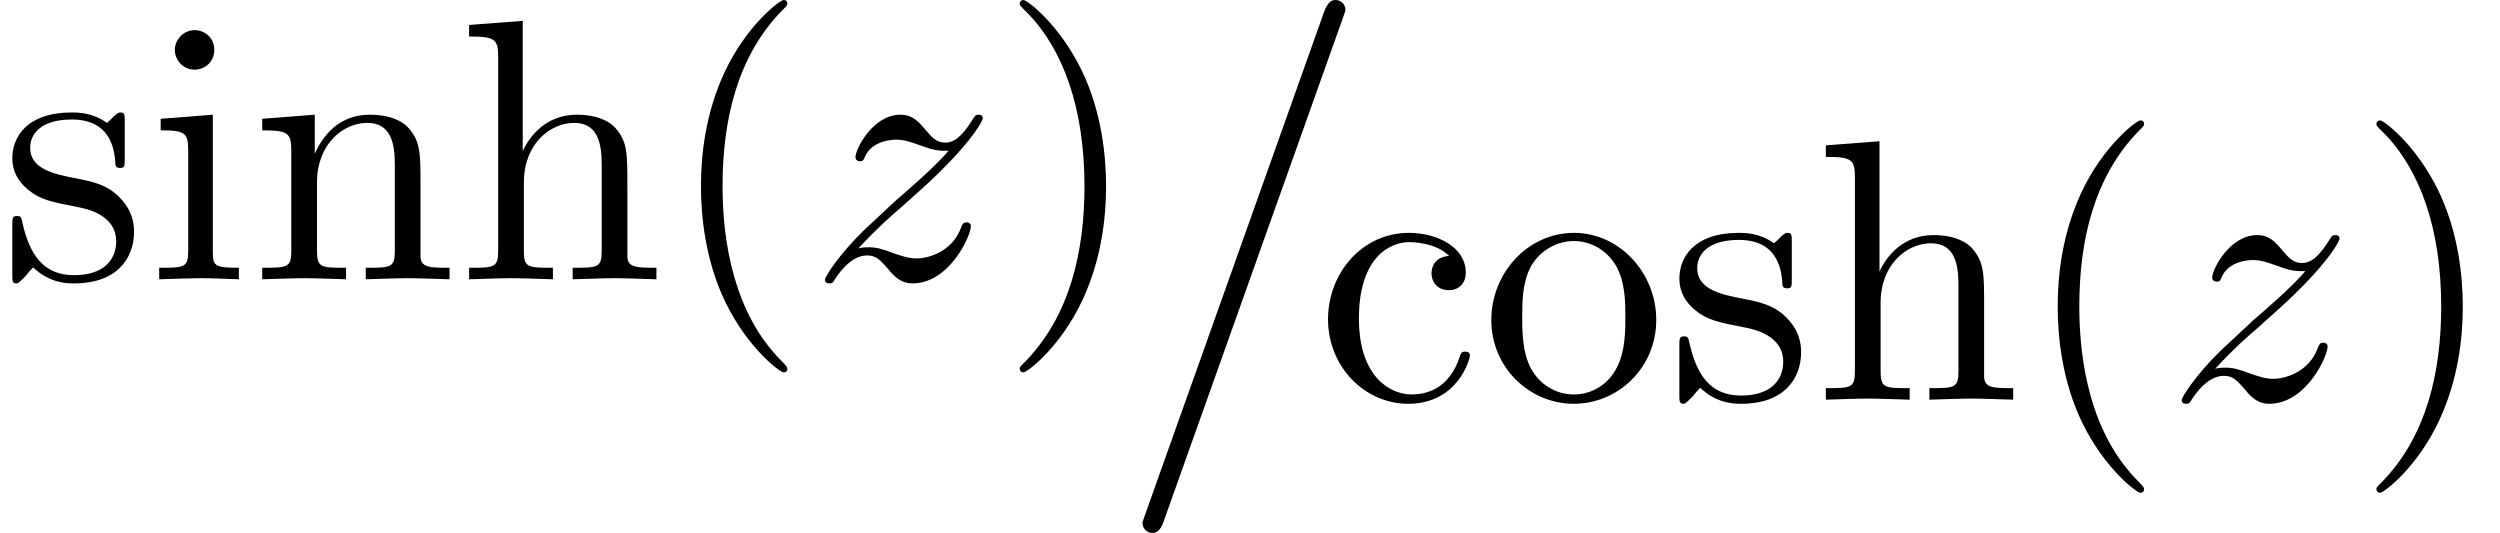 <?xml version='1.0' encoding='UTF-8'?>
<!-- This file was generated by dvisvgm 2.1.3 -->
<svg height='15.94pt' version='1.1' viewBox='56.413 53.798 74.78 15.94' width='74.78pt' xmlns='http://www.w3.org/2000/svg' xmlns:xlink='http://www.w3.org/1999/xlink'>
<defs>
<path d='M1.481 -0.925C2.083 -1.571 2.406 -1.849 2.807 -2.194C2.807 -2.205 3.498 -2.796 3.899 -3.197C4.957 -4.233 5.202 -4.767 5.202 -4.812C5.202 -4.923 5.102 -4.923 5.079 -4.923C5.001 -4.923 4.968 -4.901 4.912 -4.801C4.578 -4.266 4.344 -4.088 4.077 -4.088S3.676 -4.255 3.509 -4.444C3.297 -4.701 3.108 -4.923 2.74 -4.923C1.905 -4.923 1.392 -3.887 1.392 -3.654C1.392 -3.598 1.426 -3.531 1.526 -3.531S1.649 -3.587 1.671 -3.654C1.882 -4.166 2.528 -4.177 2.618 -4.177C2.852 -4.177 3.063 -4.099 3.319 -4.01C3.765 -3.843 3.887 -3.843 4.177 -3.843C3.776 -3.364 2.84 -2.562 2.629 -2.384L1.626 -1.448C0.869 -0.702 0.479 -0.067 0.479 0.011C0.479 0.123 0.59 0.123 0.613 0.123C0.702 0.123 0.724 0.1 0.791 -0.022C1.047 -0.412 1.381 -0.713 1.738 -0.713C1.994 -0.713 2.105 -0.613 2.384 -0.29C2.573 -0.056 2.774 0.123 3.097 0.123C4.199 0.123 4.845 -1.292 4.845 -1.593C4.845 -1.649 4.801 -1.704 4.712 -1.704C4.611 -1.704 4.589 -1.637 4.556 -1.559C4.3 -0.835 3.587 -0.624 3.219 -0.624C2.996 -0.624 2.796 -0.691 2.562 -0.769C2.183 -0.913 2.016 -0.958 1.782 -0.958C1.76 -0.958 1.582 -0.958 1.481 -0.925Z' id='g0-122'/>
<path d='M3.687 2.673C3.687 2.64 3.687 2.618 3.498 2.428C2.105 1.025 1.749 -1.08 1.749 -2.785C1.749 -4.723 2.172 -6.661 3.542 -8.053C3.687 -8.187 3.687 -8.209 3.687 -8.243C3.687 -8.321 3.642 -8.354 3.576 -8.354C3.464 -8.354 2.462 -7.597 1.804 -6.182C1.236 -4.957 1.103 -3.72 1.103 -2.785C1.103 -1.916 1.225 -0.568 1.838 0.691C2.506 2.061 3.464 2.785 3.576 2.785C3.642 2.785 3.687 2.751 3.687 2.673Z' id='g1-40'/>
<path d='M3.219 -2.785C3.219 -3.654 3.097 -5.001 2.484 -6.26C1.816 -7.63 0.858 -8.354 0.746 -8.354C0.679 -8.354 0.635 -8.309 0.635 -8.243C0.635 -8.209 0.635 -8.187 0.847 -7.986C1.938 -6.884 2.573 -5.113 2.573 -2.785C2.573 -0.88 2.161 1.08 0.78 2.484C0.635 2.618 0.635 2.64 0.635 2.673C0.635 2.74 0.679 2.785 0.746 2.785C0.858 2.785 1.86 2.027 2.517 0.613C3.085 -0.613 3.219 -1.849 3.219 -2.785Z' id='g1-41'/>
<path d='M1.303 -2.428C1.303 -4.244 2.217 -4.712 2.807 -4.712C2.907 -4.712 3.609 -4.701 3.999 -4.3C3.542 -4.266 3.475 -3.932 3.475 -3.787C3.475 -3.498 3.676 -3.275 3.988 -3.275C4.277 -3.275 4.5 -3.464 4.5 -3.798C4.5 -4.556 3.654 -4.99 2.796 -4.99C1.403 -4.99 0.379 -3.787 0.379 -2.406C0.379 -0.98 1.481 0.123 2.774 0.123C4.266 0.123 4.623 -1.214 4.623 -1.326S4.511 -1.437 4.478 -1.437C4.378 -1.437 4.355 -1.392 4.333 -1.326C4.01 -0.29 3.286 -0.156 2.874 -0.156C2.283 -0.156 1.303 -0.635 1.303 -2.428Z' id='g1-99'/>
<path d='M1.225 -0.847C1.225 -0.345 1.103 -0.345 0.356 -0.345V0C0.746 -0.011 1.314 -0.033 1.615 -0.033C1.905 -0.033 2.484 -0.011 2.863 0V-0.345C2.116 -0.345 1.994 -0.345 1.994 -0.847V-2.896C1.994 -4.054 2.785 -4.678 3.498 -4.678C4.199 -4.678 4.322 -4.077 4.322 -3.442V-0.847C4.322 -0.345 4.199 -0.345 3.453 -0.345V0C3.843 -0.011 4.411 -0.033 4.712 -0.033C5.001 -0.033 5.58 -0.011 5.959 0V-0.345C5.38 -0.345 5.102 -0.345 5.09 -0.679V-2.807C5.09 -3.765 5.09 -4.11 4.745 -4.511C4.589 -4.701 4.222 -4.923 3.576 -4.923C2.64 -4.923 2.15 -4.255 1.96 -3.832V-7.73L0.356 -7.608V-7.262C1.136 -7.262 1.225 -7.184 1.225 -6.639V-0.847Z' id='g1-104'/>
<path d='M1.972 -4.923L0.412 -4.801V-4.455C1.136 -4.455 1.236 -4.389 1.236 -3.843V-0.847C1.236 -0.345 1.114 -0.345 0.368 -0.345V0C0.724 -0.011 1.326 -0.033 1.593 -0.033C1.983 -0.033 2.373 -0.011 2.751 0V-0.345C2.016 -0.345 1.972 -0.401 1.972 -0.835V-4.923ZM2.016 -6.861C2.016 -7.218 1.738 -7.452 1.426 -7.452C1.08 -7.452 0.835 -7.151 0.835 -6.861C0.835 -6.561 1.08 -6.271 1.426 -6.271C1.738 -6.271 2.016 -6.505 2.016 -6.861Z' id='g1-105'/>
<path d='M1.225 -3.832V-0.847C1.225 -0.345 1.103 -0.345 0.356 -0.345V0C0.746 -0.011 1.314 -0.033 1.615 -0.033C1.905 -0.033 2.484 -0.011 2.863 0V-0.345C2.116 -0.345 1.994 -0.345 1.994 -0.847V-2.896C1.994 -4.054 2.785 -4.678 3.498 -4.678C4.199 -4.678 4.322 -4.077 4.322 -3.442V-0.847C4.322 -0.345 4.199 -0.345 3.453 -0.345V0C3.843 -0.011 4.411 -0.033 4.712 -0.033C5.001 -0.033 5.58 -0.011 5.959 0V-0.345C5.38 -0.345 5.102 -0.345 5.09 -0.679V-2.807C5.09 -3.765 5.09 -4.11 4.745 -4.511C4.589 -4.701 4.222 -4.923 3.576 -4.923C2.762 -4.923 2.239 -4.444 1.927 -3.754V-4.923L0.356 -4.801V-4.455C1.136 -4.455 1.225 -4.378 1.225 -3.832Z' id='g1-110'/>
<path d='M5.246 -2.384C5.246 -3.809 4.132 -4.99 2.785 -4.99C1.392 -4.99 0.312 -3.776 0.312 -2.384C0.312 -0.947 1.47 0.123 2.774 0.123C4.121 0.123 5.246 -0.969 5.246 -2.384ZM2.785 -0.156C2.306 -0.156 1.816 -0.39 1.515 -0.902C1.236 -1.392 1.236 -2.072 1.236 -2.473C1.236 -2.907 1.236 -3.509 1.504 -3.999C1.804 -4.511 2.328 -4.745 2.774 -4.745C3.264 -4.745 3.743 -4.5 4.032 -4.021S4.322 -2.896 4.322 -2.473C4.322 -2.072 4.322 -1.47 4.077 -0.98C3.832 -0.479 3.342 -0.156 2.785 -0.156Z' id='g1-111'/>
<path d='M2.317 -2.161C2.562 -2.116 3.475 -1.938 3.475 -1.136C3.475 -0.568 3.085 -0.123 2.217 -0.123C1.281 -0.123 0.88 -0.757 0.668 -1.704C0.635 -1.849 0.624 -1.894 0.512 -1.894C0.368 -1.894 0.368 -1.816 0.368 -1.615V-0.145C0.368 0.045 0.368 0.123 0.49 0.123C0.546 0.123 0.557 0.111 0.769 -0.1C0.791 -0.123 0.791 -0.145 0.991 -0.356C1.481 0.111 1.983 0.123 2.217 0.123C3.498 0.123 4.01 -0.624 4.01 -1.426C4.01 -2.016 3.676 -2.35 3.542 -2.484C3.175 -2.84 2.74 -2.929 2.272 -3.019C1.649 -3.141 0.902 -3.286 0.902 -3.932C0.902 -4.322 1.192 -4.779 2.15 -4.779C3.375 -4.779 3.431 -3.776 3.453 -3.431C3.464 -3.33 3.564 -3.33 3.587 -3.33C3.731 -3.33 3.731 -3.386 3.731 -3.598V-4.723C3.731 -4.912 3.731 -4.99 3.609 -4.99C3.553 -4.99 3.531 -4.99 3.386 -4.856C3.353 -4.812 3.241 -4.712 3.197 -4.678C2.774 -4.99 2.317 -4.99 2.15 -4.99C0.791 -4.99 0.368 -4.244 0.368 -3.62C0.368 -3.23 0.546 -2.918 0.847 -2.673C1.203 -2.384 1.515 -2.317 2.317 -2.161Z' id='g1-115'/>
<path d='M6.838 -11.365C6.838 -11.381 6.934 -11.62 6.934 -11.652C6.934 -11.844 6.775 -11.955 6.647 -11.955C6.567 -11.955 6.424 -11.955 6.296 -11.604L0.956 3.395C0.956 3.411 0.861 3.65 0.861 3.682C0.861 3.873 1.02 3.985 1.148 3.985C1.243 3.985 1.387 3.969 1.498 3.634L6.838 -11.365Z' id='g2-61'/>
</defs>
<g id='page1'>
<use x='56.413' xlink:href='#g1-115' y='62.152'/>
<use x='60.807' xlink:href='#g1-105' y='62.152'/>
<use x='63.901' xlink:href='#g1-110' y='62.152'/>
<use x='70.089' xlink:href='#g1-104' y='62.152'/>
<use x='76.277' xlink:href='#g1-40' y='62.152'/>
<use x='80.609' xlink:href='#g0-122' y='62.152'/>
<use x='86.279' xlink:href='#g1-41' y='62.152'/>
<use x='89.725' xlink:href='#g2-61' y='65.753'/>
<use x='95.758' xlink:href='#g1-99' y='65.753'/>
<use x='100.709' xlink:href='#g1-111' y='65.753'/>
<use x='106.278' xlink:href='#g1-115' y='65.753'/>
<use x='110.672' xlink:href='#g1-104' y='65.753'/>
<use x='116.86' xlink:href='#g1-40' y='65.753'/>
<use x='121.192' xlink:href='#g0-122' y='65.753'/>
<use x='126.861' xlink:href='#g1-41' y='65.753'/>
</g>
</svg>